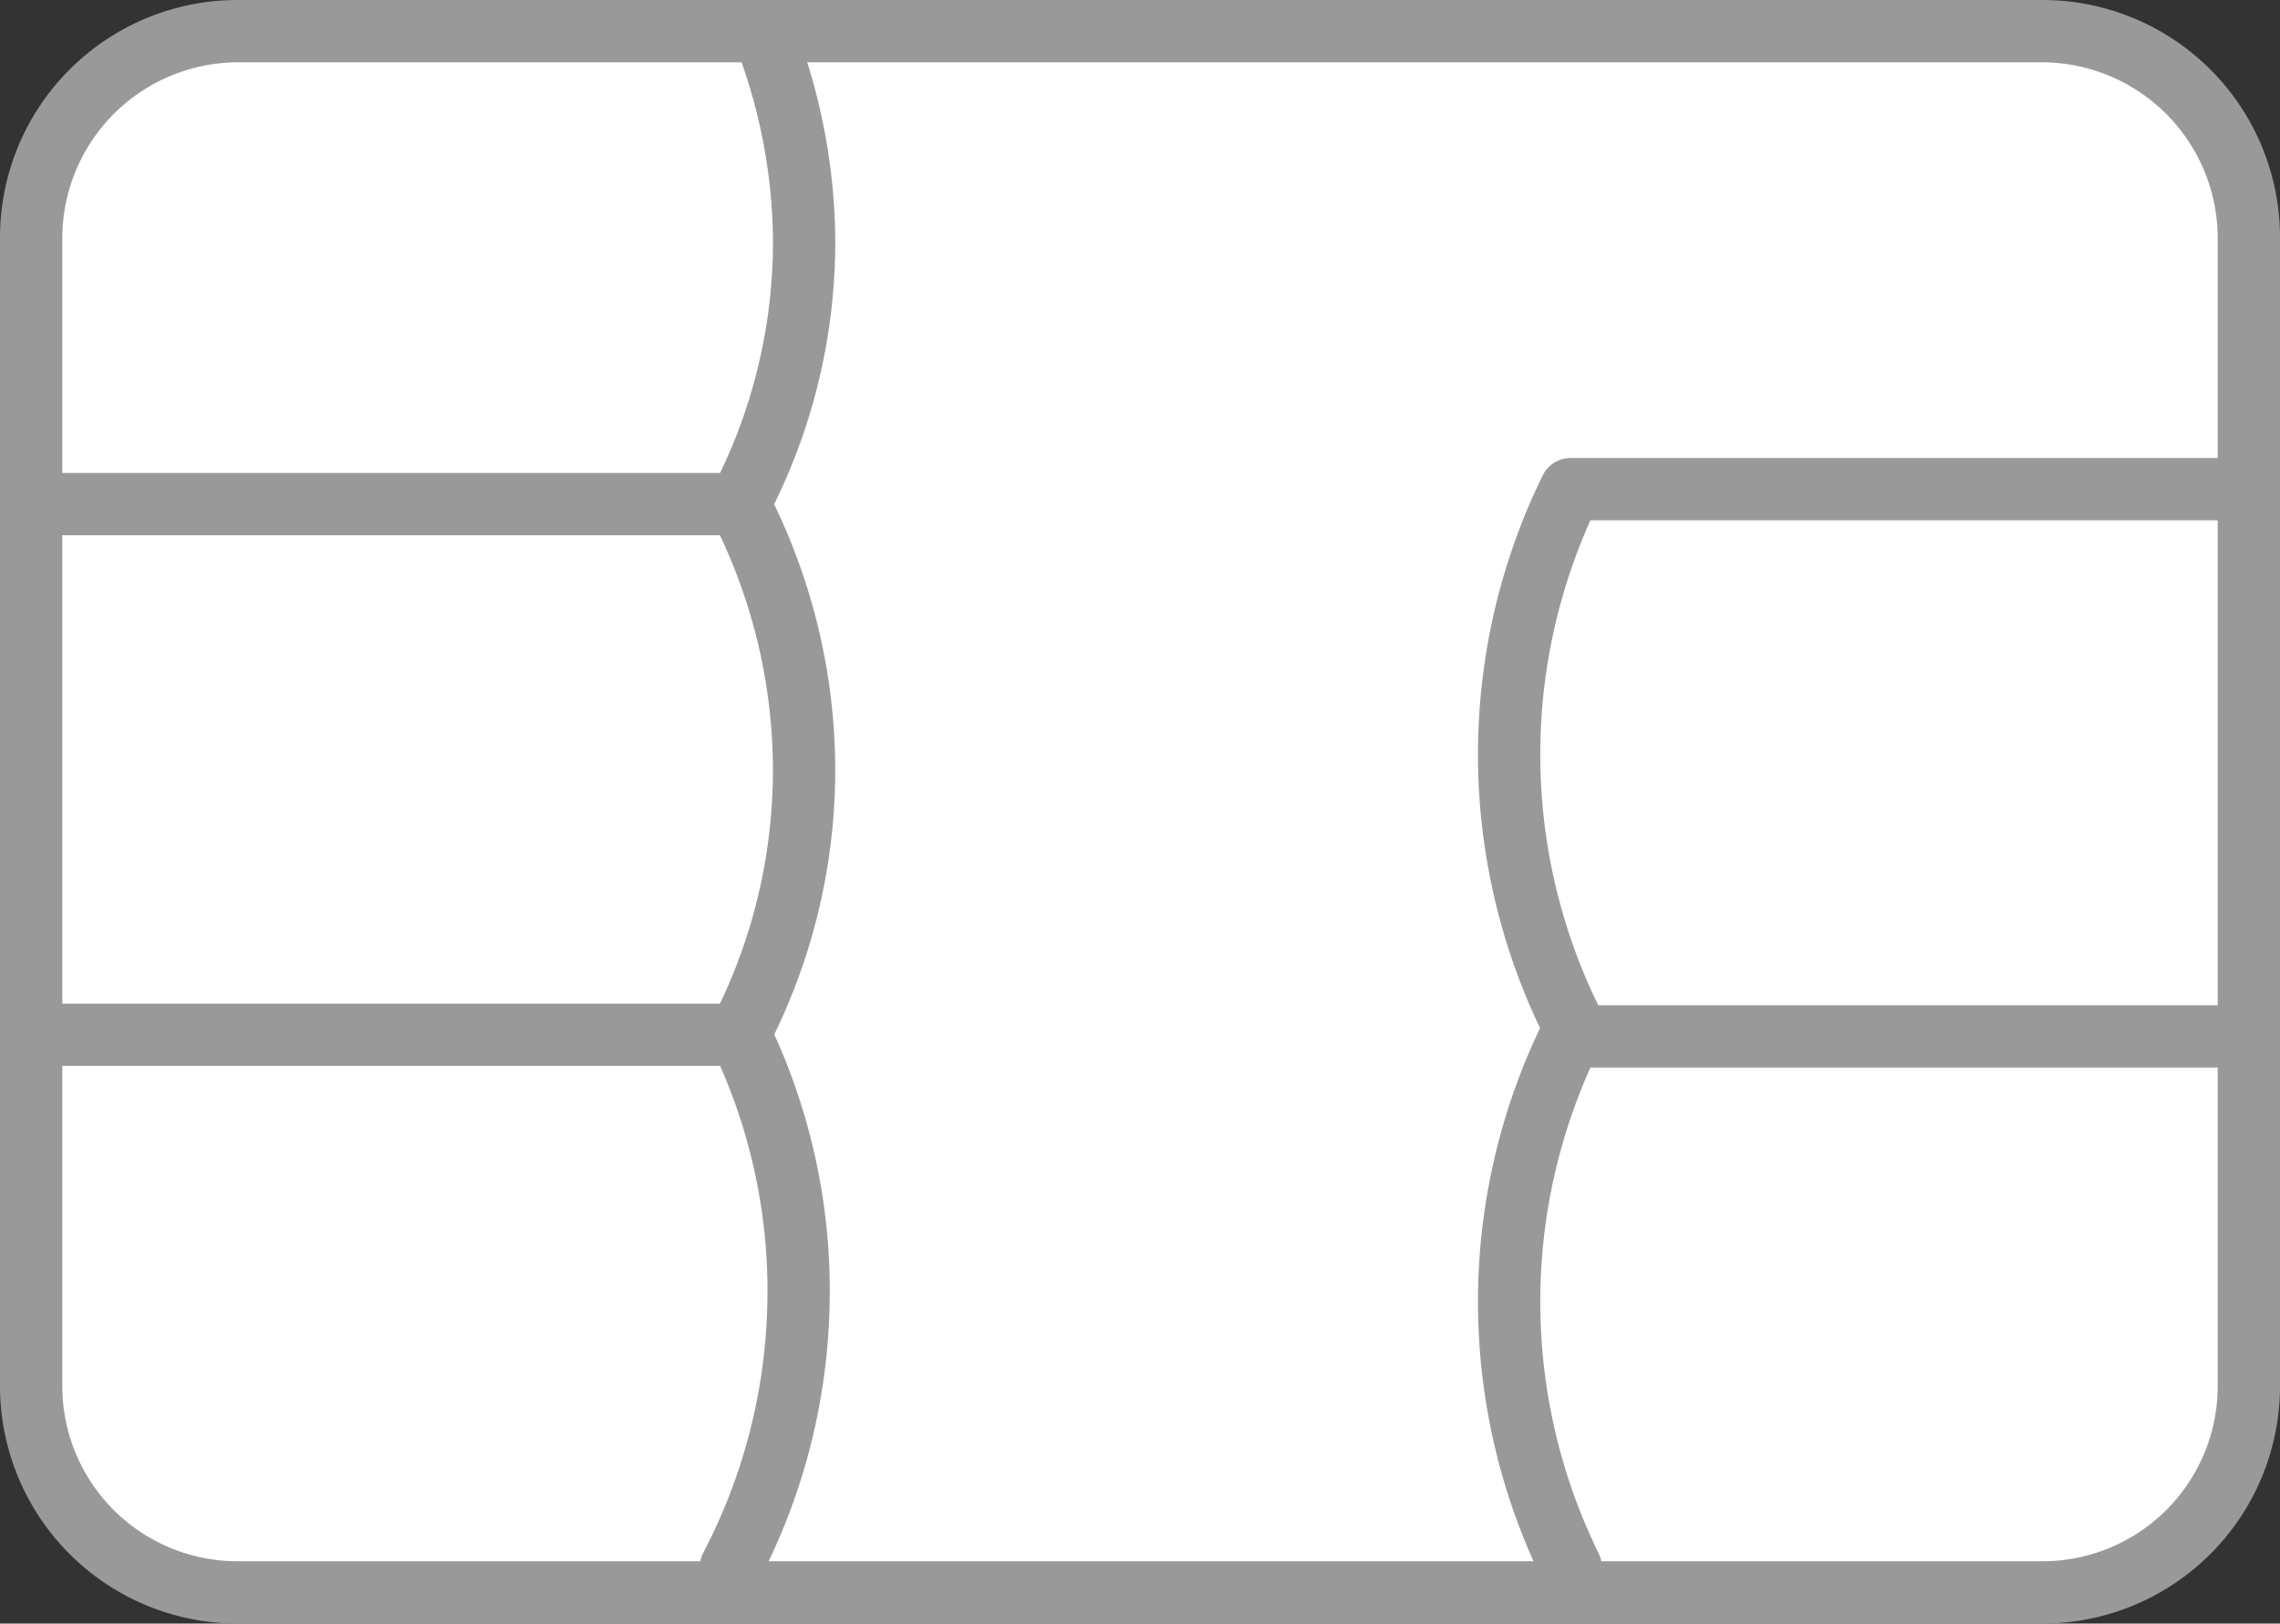 <svg xmlns="http://www.w3.org/2000/svg" width="27.45" height="19.55" viewBox="0 0 27.45 19.55">
  <rect x="0" y="0" width="27.45" height="19.55" fill="#333333" stroke="none"/>
  <g id="Layer_2" data-name="Layer 2">
    <g id="Layer_1-2" data-name="Layer 1">
      <g id="chip">
        <g>
          <rect x="0.37" y="0.38" width="26.7" height="18.8" rx="2.49" style="fill: #fff"/>
          <path d="M24.59.75A2.12,2.12,0,0,1,26.7,2.86V16.69a2.11,2.11,0,0,1-2.11,2.11H2.86A2.11,2.11,0,0,1,.75,16.69V2.86A2.12,2.12,0,0,1,2.86.75H24.59m0-.75H2.86A2.86,2.86,0,0,0,0,2.86V16.69a2.86,2.86,0,0,0,2.86,2.86H24.59a2.86,2.86,0,0,0,2.86-2.86V2.86A2.86,2.86,0,0,0,24.59,0Z" style="fill: #999"/>
        </g>
        <path d="M9.28.62a7,7,0,0,1,.4,2.17A6.78,6.78,0,0,1,8.9,6.07H.7m0,6.39H8.9a6.91,6.91,0,0,0,.78-3.29,7,7,0,0,0-.78-3.1m17.84-.18H18.91a7.26,7.26,0,0,0,0,6.39m7.83.2H18.91a7.26,7.26,0,0,0,0,6.39m-10.11,0a7.14,7.14,0,0,0,.81-3.06,7.09,7.09,0,0,0-.71-3.37" style="fill: none;stroke: #999;stroke-linecap: round;stroke-linejoin: round;stroke-width: 0.75px"/>
      </g>
    </g>
  </g>
</svg>
